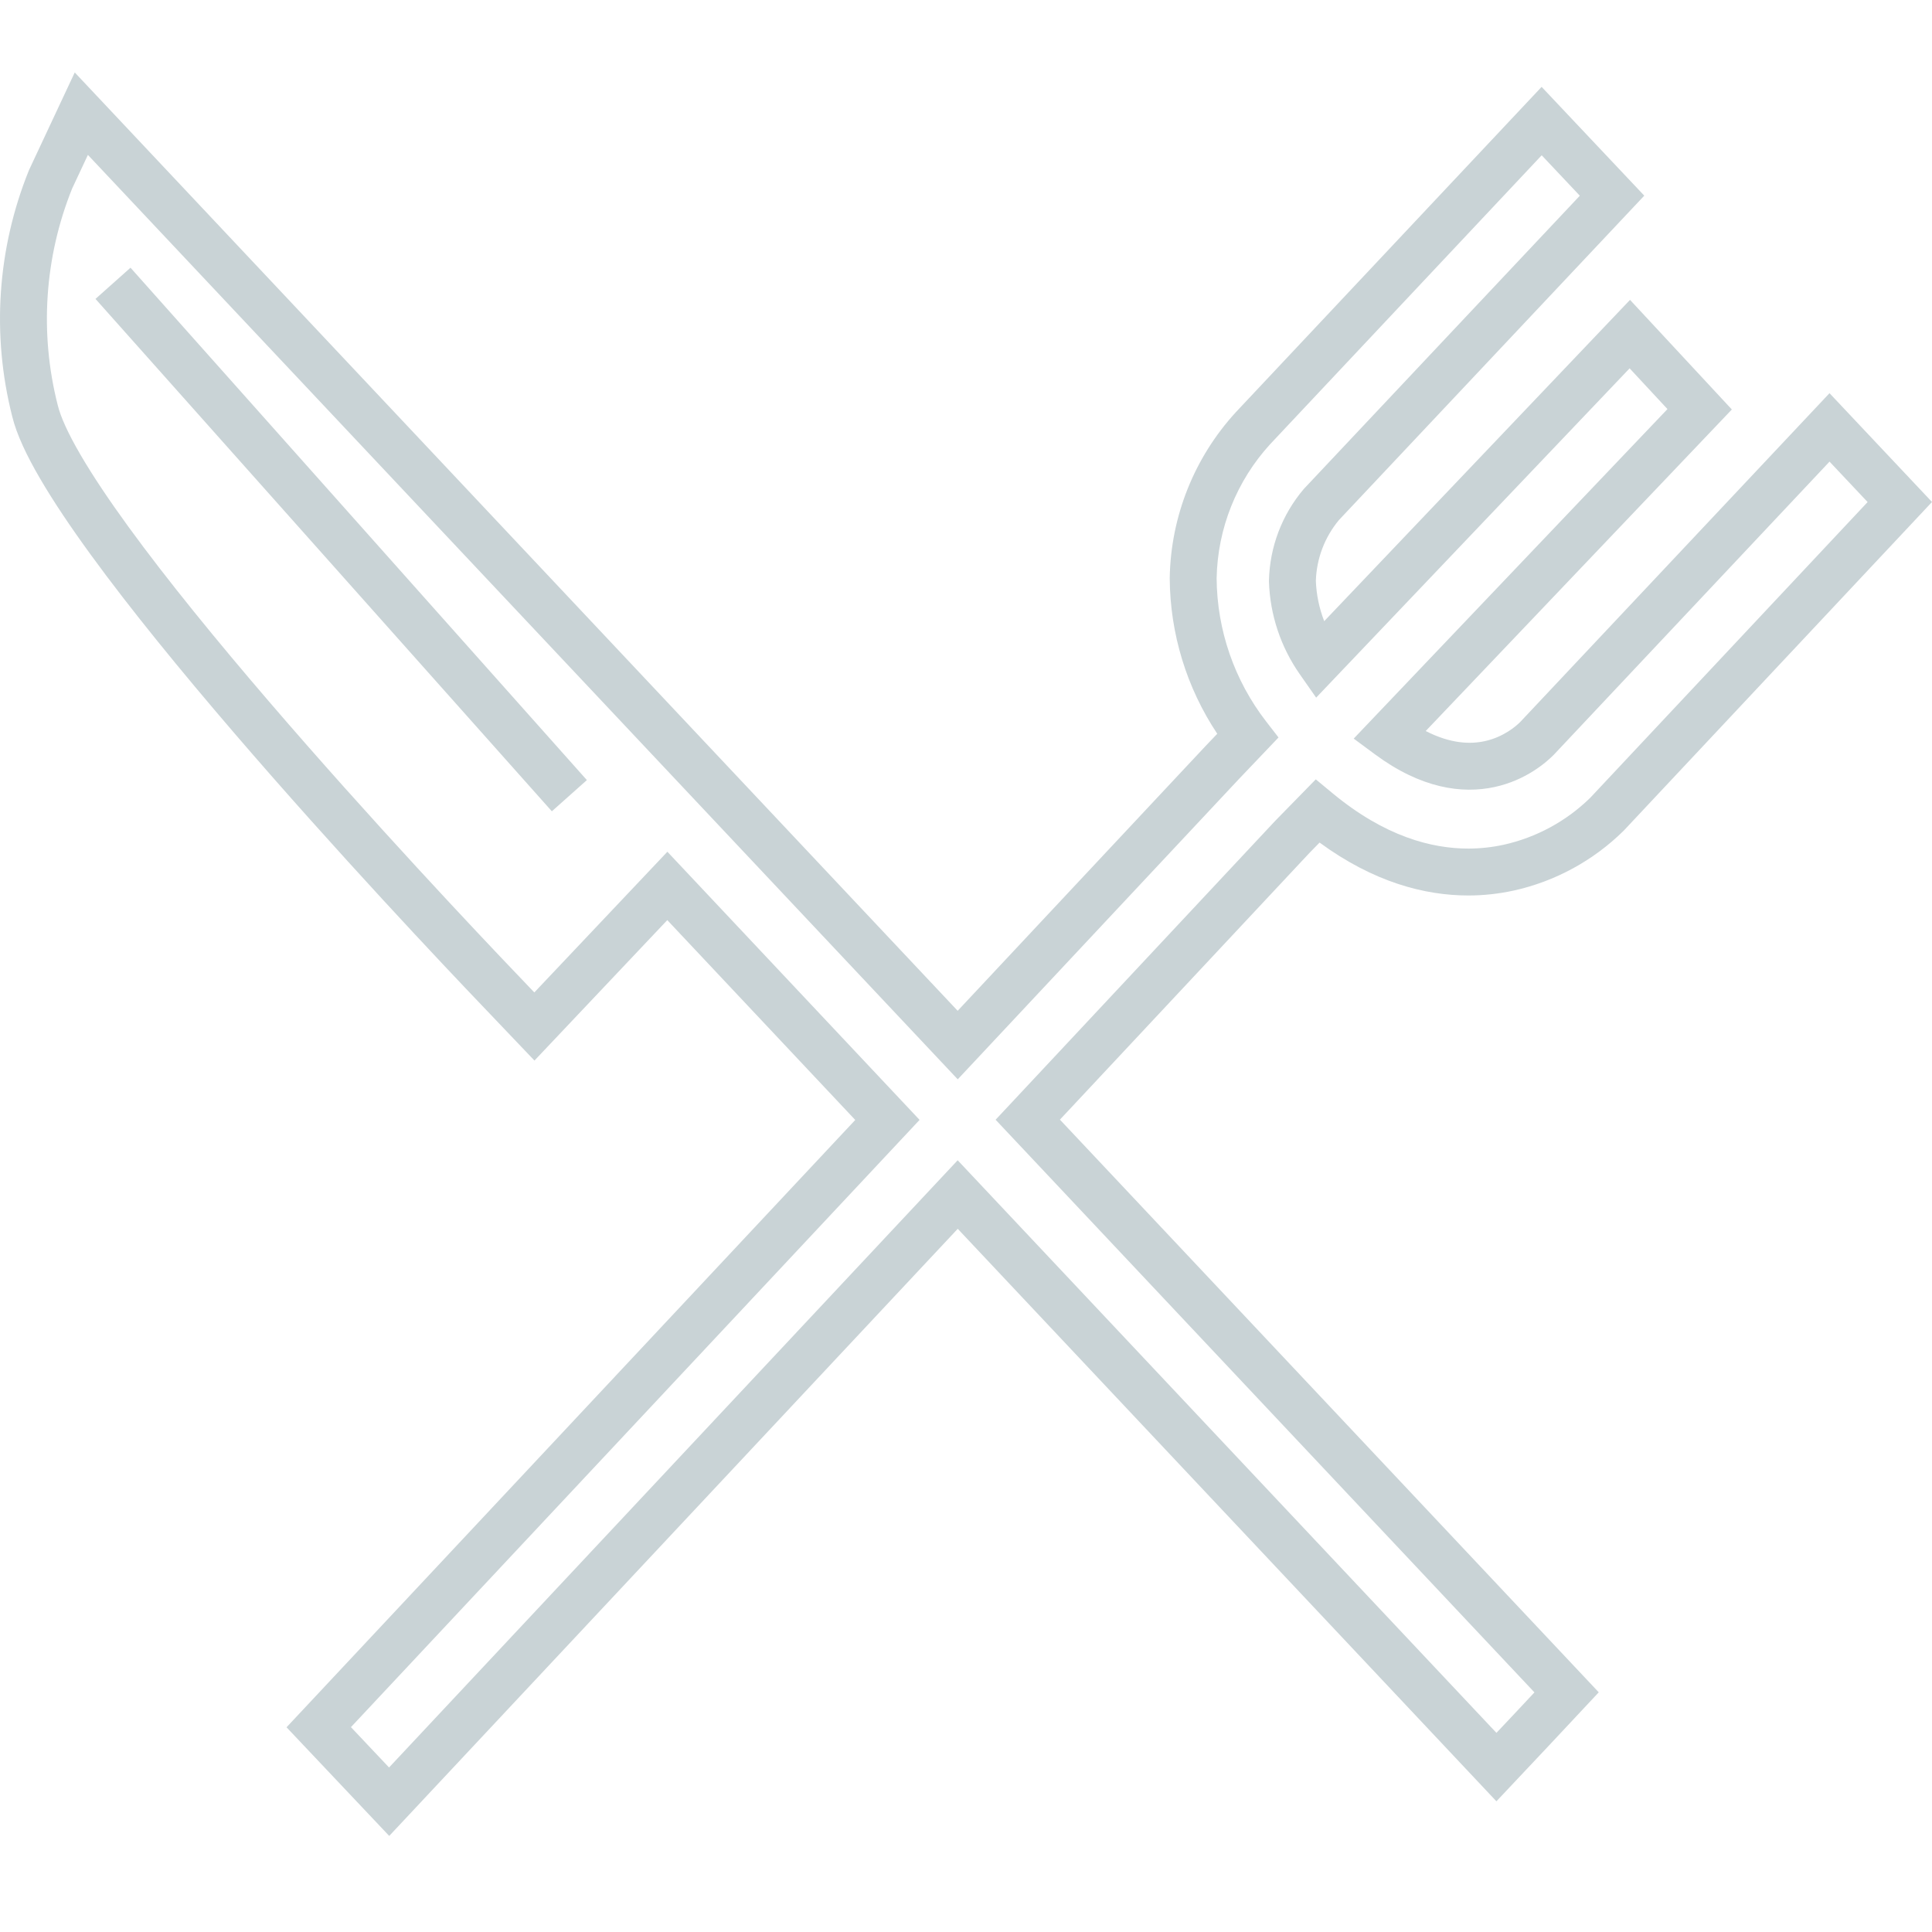 <svg width="80" height="80" viewBox="0 0 80 80" fill="none" xmlns="http://www.w3.org/2000/svg">
<g clip-path="url(#clip0_101_163)">
<path fill-rule="evenodd" clip-rule="evenodd" d="M3.095 3L39.655 41.855L49.907 30.905L50.404 30.384C49.138 28.482 48.45 26.246 48.436 23.95L48.436 23.938L48.436 23.927C48.479 21.383 49.453 18.944 51.172 17.07L51.18 17.061L63.835 3.597L68.086 8.102L55.448 21.528C54.854 22.238 54.515 23.127 54.487 24.053C54.509 24.627 54.626 25.19 54.833 25.721L67.496 12.417L71.712 16.956L59.036 30.27C60.081 30.807 60.897 30.816 61.478 30.69C62.257 30.521 62.774 30.071 62.95 29.895L75.756 16.281L80 20.786L67.239 34.391L67.226 34.404C65.971 35.64 64.393 36.498 62.673 36.878L62.67 36.878C62.056 37.012 61.428 37.08 60.799 37.08C59.009 37.08 56.89 36.538 54.641 34.889L54.213 35.327L43.889 46.362L66.201 70.075L64.126 72.292L64.124 72.294L61.963 74.588L39.658 50.882L16.117 76.022L11.865 71.523L35.414 46.375L27.631 38.1L22.131 43.916L19.978 41.657C19.978 41.657 19.978 41.657 19.978 41.657C18.471 40.082 13.947 35.301 9.648 30.294C7.499 27.791 5.395 25.22 3.749 22.957C2.926 21.826 2.208 20.759 1.655 19.809C1.111 18.877 0.689 17.995 0.506 17.244C-0.354 13.863 -0.113 10.295 1.194 7.06L1.204 7.036L3.095 3ZM3.64 6.414L2.985 7.812C1.841 10.659 1.632 13.796 2.389 16.77L2.392 16.78C2.507 17.255 2.815 17.943 3.333 18.831C3.842 19.704 4.518 20.713 5.319 21.814C6.921 24.016 8.987 26.543 11.121 29.028C15.388 33.997 19.884 38.749 21.381 40.315L21.383 40.316L22.125 41.095L27.635 35.269L38.078 46.372L14.532 71.517L16.11 73.188L39.655 48.044L61.964 71.754L62.708 70.965L62.71 70.963L63.538 70.078L41.226 46.366L52.809 33.984L54.484 32.271L55.173 32.842C57.35 34.647 59.293 35.137 60.799 35.138M3.64 6.414L39.658 44.693L51.313 32.245L51.319 32.239L52.941 30.537L52.43 29.877C51.115 28.179 50.394 26.096 50.378 23.948C50.416 21.886 51.206 19.908 52.6 18.387C52.601 18.386 52.602 18.384 52.604 18.383L63.838 6.43L65.417 8.104L53.999 20.235L53.982 20.254C53.085 21.312 52.577 22.646 52.545 24.034L52.544 24.061L52.545 24.088C52.589 25.46 53.032 26.79 53.819 27.915L54.499 28.888L67.479 15.252L69.046 16.939L56.054 30.584L56.938 31.238C58.842 32.647 60.539 32.882 61.89 32.588C63.194 32.305 64.034 31.561 64.338 31.254L64.347 31.245L75.757 19.115L77.334 20.789L65.849 33.034C64.857 34.006 63.612 34.681 62.256 34.981C61.777 35.085 61.288 35.137 60.799 35.138" fill="#C9D3D6"/>
<path fill-rule="evenodd" clip-rule="evenodd" d="M22.851 33.594L3.954 12.377L5.404 11.085L24.301 32.302L22.851 33.594Z" fill="#C9D3D6"/>
</g>
<defs>
<clipPath id="clip0_101_163">
<rect width="80" height="80" fill="white"/>
</clipPath>
</defs>
</svg>
